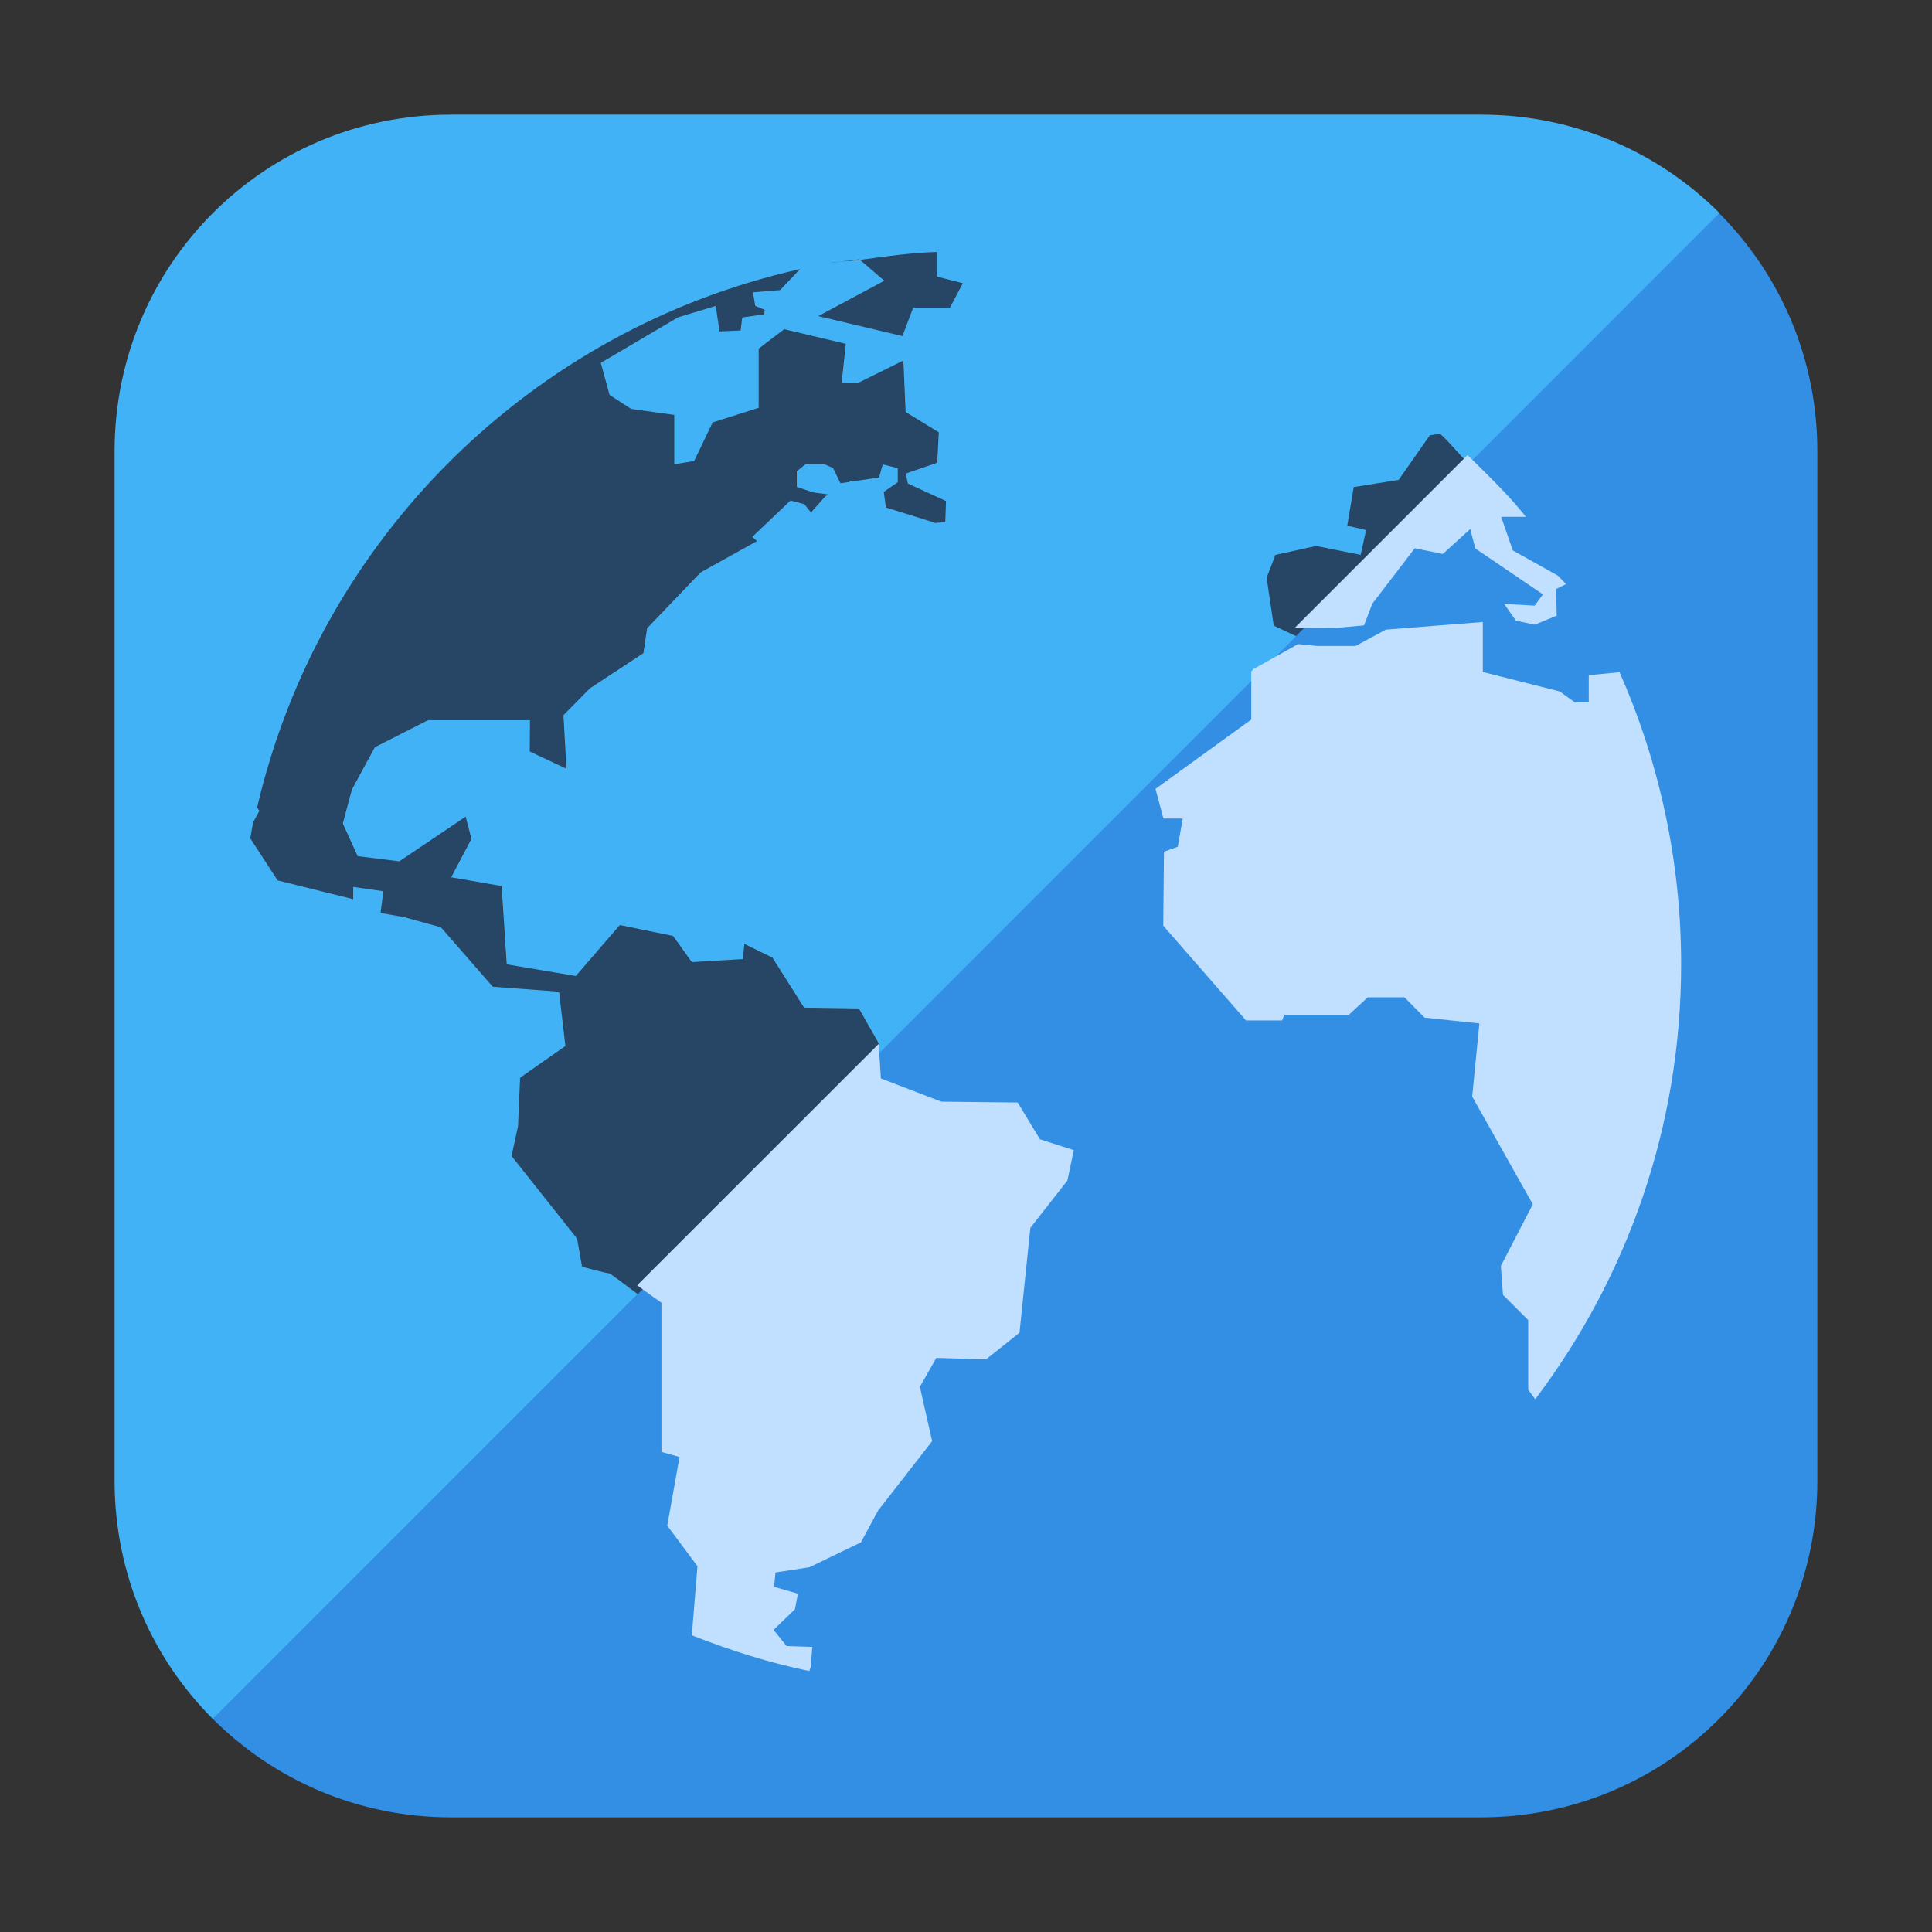 <svg height="32" width="32" xmlns="http://www.w3.org/2000/svg"><rect width="100%" height="100%" fill="#333333" stroke="none"/><rect fill="#fff" fill-rule="evenodd" height="28.203" ry="5.575" width="28.203" x="-55.051" y="-12.475"/><g fill-rule="evenodd" transform="translate(9.898 46.237)"><path d="m18.574-42.708-24.945 24.943c1.008 1.008 2.401 1.629 3.945 1.629h17.055c3.089 0 5.574-2.486 5.574-5.574v-17.055c0-1.544-.622-2.936-1.629-3.943z" fill="#328fe3"/><path d="m5.619-42.062c-.434.013-.853.074-1.273.131l.404.346-1.094.586 1.393.33.178-.469h.609l.213-.406-.43-.109zm-1.273.131-.012-.01-.496.062c.165-.03.34-.03.508-.053zm-.996.152c-1.114.25-2.167.653-3.137 1.188-.971.536-1.86 1.202-2.641 1.977-.781.774-1.455 1.655-1.998 2.621-.544.966-.955 2.018-1.215 3.129l.037.057-.102.189c-.018.088-.032.177-.049.266l.453.697 1.252.311v-.203l.5.072-.047.359.393.07.607.168.859.984 1.098.082.105.9-.75.525-.035.807-.107.49 1.086 1.369.082.465s.393.107.441.107c.026 0 .251.175.482.348l4-3.998-.01-.148-.334-.586-.908-.014-.523-.828-.465-.227-.025.25-.846.051-.311-.434-.881-.18-.729.844-1.145-.193-.084-1.297-.836-.145.336-.637-.096-.367-1.098.74-.691-.086-.246-.541.15-.561.381-.703.879-.447h1.691l-.004.518.607.285-.049-.887.439-.445.885-.582.061-.412.885-.924.936-.521-.08-.068.635-.604.23.062.109.137.24-.271.059-.025-.264-.037-.27-.09v-.26l.145-.117h.311l.145.064.123.252.154-.023v-.021l.041.014.443-.066.061-.217.25.064v.232l-.232.16.035.258.795.248s.002.003.004.01l.184-.016.012-.348-.631-.289-.037-.166.523-.18.025-.504-.549-.336-.037-.852-.75.371h-.273l.07-.648-1.021-.242-.422.322v.98l-.762.242-.307.639-.33.055v-.818l-.715-.1-.357-.232-.145-.531 1.279-.754.625-.189.064.422.348-.016.027-.215.365-.053.006-.074-.156-.064-.037-.225.449-.037.271-.285.014-.021.004.002zm10.596 2.727-.168.027-.516.738-.744.119-.107.639.312.072-.09.412-.738-.148-.674.148-.145.377.117.795.373.174 2.854-2.854c-.163-.162-.302-.347-.475-.5zm-3.066 4.041-.043.023v.02z" fill="#007dff" fill-opacity=".555" opacity=".441"/><path d="m-2.426-44.338c-3.089 0-5.574 2.486-5.574 5.574v17.055c0 1.544.621 2.938 1.629 3.945l7.037-7.037c-.231-.172-.456-.348-.482-.348-.048 0-.441-.107-.441-.107l-.082-.465-1.086-1.369.107-.49.035-.807.75-.525-.105-.9-1.098-.082-.859-.984-.607-.168-.393-.07.047-.359-.5-.072v.203l-1.252-.311-.453-.697c.017-.089.03-.178.049-.266l.102-.189-.037-.057c.26-1.111.671-2.163 1.215-3.129.544-.966 1.217-1.847 1.998-2.621.781-.774 1.669-1.441 2.641-1.977.97-.535 2.023-.938 3.137-1.188.001-0.0.002-.002.004-.002-.001 0-.002.002-.004.002l-.041.043-.004-.002-.014.021-.271.285-.449.037.037.225.156.064-.006.074-.365.053-.027.215-.348.016-.064-.422-.625.189-1.279.754.145.531.357.232.715.1v.818l.33-.055.307-.639.762-.242v-.98l.422-.322 1.021.242-.07.648h.273l.75-.371.037.852.549.336-.025.504-.523.18.037.166.631.289-.012.348-.184.016c-.002-.006-.004-.01-.004-.01l-.795-.248-.035-.258.232-.16v-.232l-.25-.064-.061.217-.443.066-.041-.014v.021l-.154.023-.123-.252-.145-.064h-.311l-.145.117v.26l.27.09.264.037-.059.025-.24.271-.109-.137-.23-.062-.635.604.08.068-.936.521-.885.924-.061.412-.885.582-.439.445.049.887-.607-.285.004-.518h-1.691l-.879.447-.381.703-.15.561.246.541.691.086 1.098-.74.096.367-.336.637.836.145.084 1.297 1.145.193.729-.844.881.18.311.434.846-.051.025-.25.465.227.523.828.908.014.334.586.01.148 6.17-6.17v-.02l.043-.023.688-.688-.373-.174-.117-.795.145-.377.674-.148.738.148.09-.412-.312-.072.107-.639.744-.119.516-.738.168-.027c.172.153.312.338.475.5l4.154-4.154v-.002c-1.008-1.008-2.401-1.629-3.945-1.629zm8.045 2.275v.408l.43.109-.213.406h-.609l-.178.469-1.393-.33 1.094-.586-.404-.346c-.168.023-.342.023-.508.053l.496-.062.012.01c.421-.057.84-.118 1.273-.131z" fill="#42b2f6"/><path d="m14.41-38.701-2.855 2.855.025.012.666-.004.449-.041.137-.359.703-.918.465.094.453-.412.086.322 1.119.76-.137.186-.504-.027.193.275.311.068.365-.15-.01-.441.164-.082-.133-.139-.748-.418-.193-.557h.41c-.292-.37-.634-.692-.967-1.023zm.252 2.766-1.607.127-.5.27h-.639l-.314-.031-.732.41-.043.043v.797l-1.586 1.148.131.492h.32l-.082.467-.229.082-.012 1.225 1.371 1.57h.598l.037-.096h1.07l.311-.287h.609l.332.336.908.096-.119 1.211 1.004 1.785-.529 1.02.035.48.418.418v1.154l.117.156c.755-1.001 1.36-2.125 1.775-3.336s.641-2.511.641-3.867c0-.863-.092-1.703-.266-2.512-.173-.809-.428-1.587-.754-2.326l-.51.049v.449h-.232l-.25-.18-1.273-.322zm-10.006 6.988-4 3.998c.193.144.402.289.402.289v2.471l.299.084-.203 1.137.5.672-.092 1.129.01.02c.622.245 1.265.449 1.934.588l.025-.072.025-.328-.426-.014-.215-.268.354-.342.049-.258-.395-.113.023-.238.561-.086.854-.412.285-.527.895-1.15-.203-.9.273-.479.822.025.555-.441.18-1.738.613-.783.107-.504-.561-.18-.369-.609-1.264-.014-1.002-.385z" fill="#c1dfff"/></g></svg>